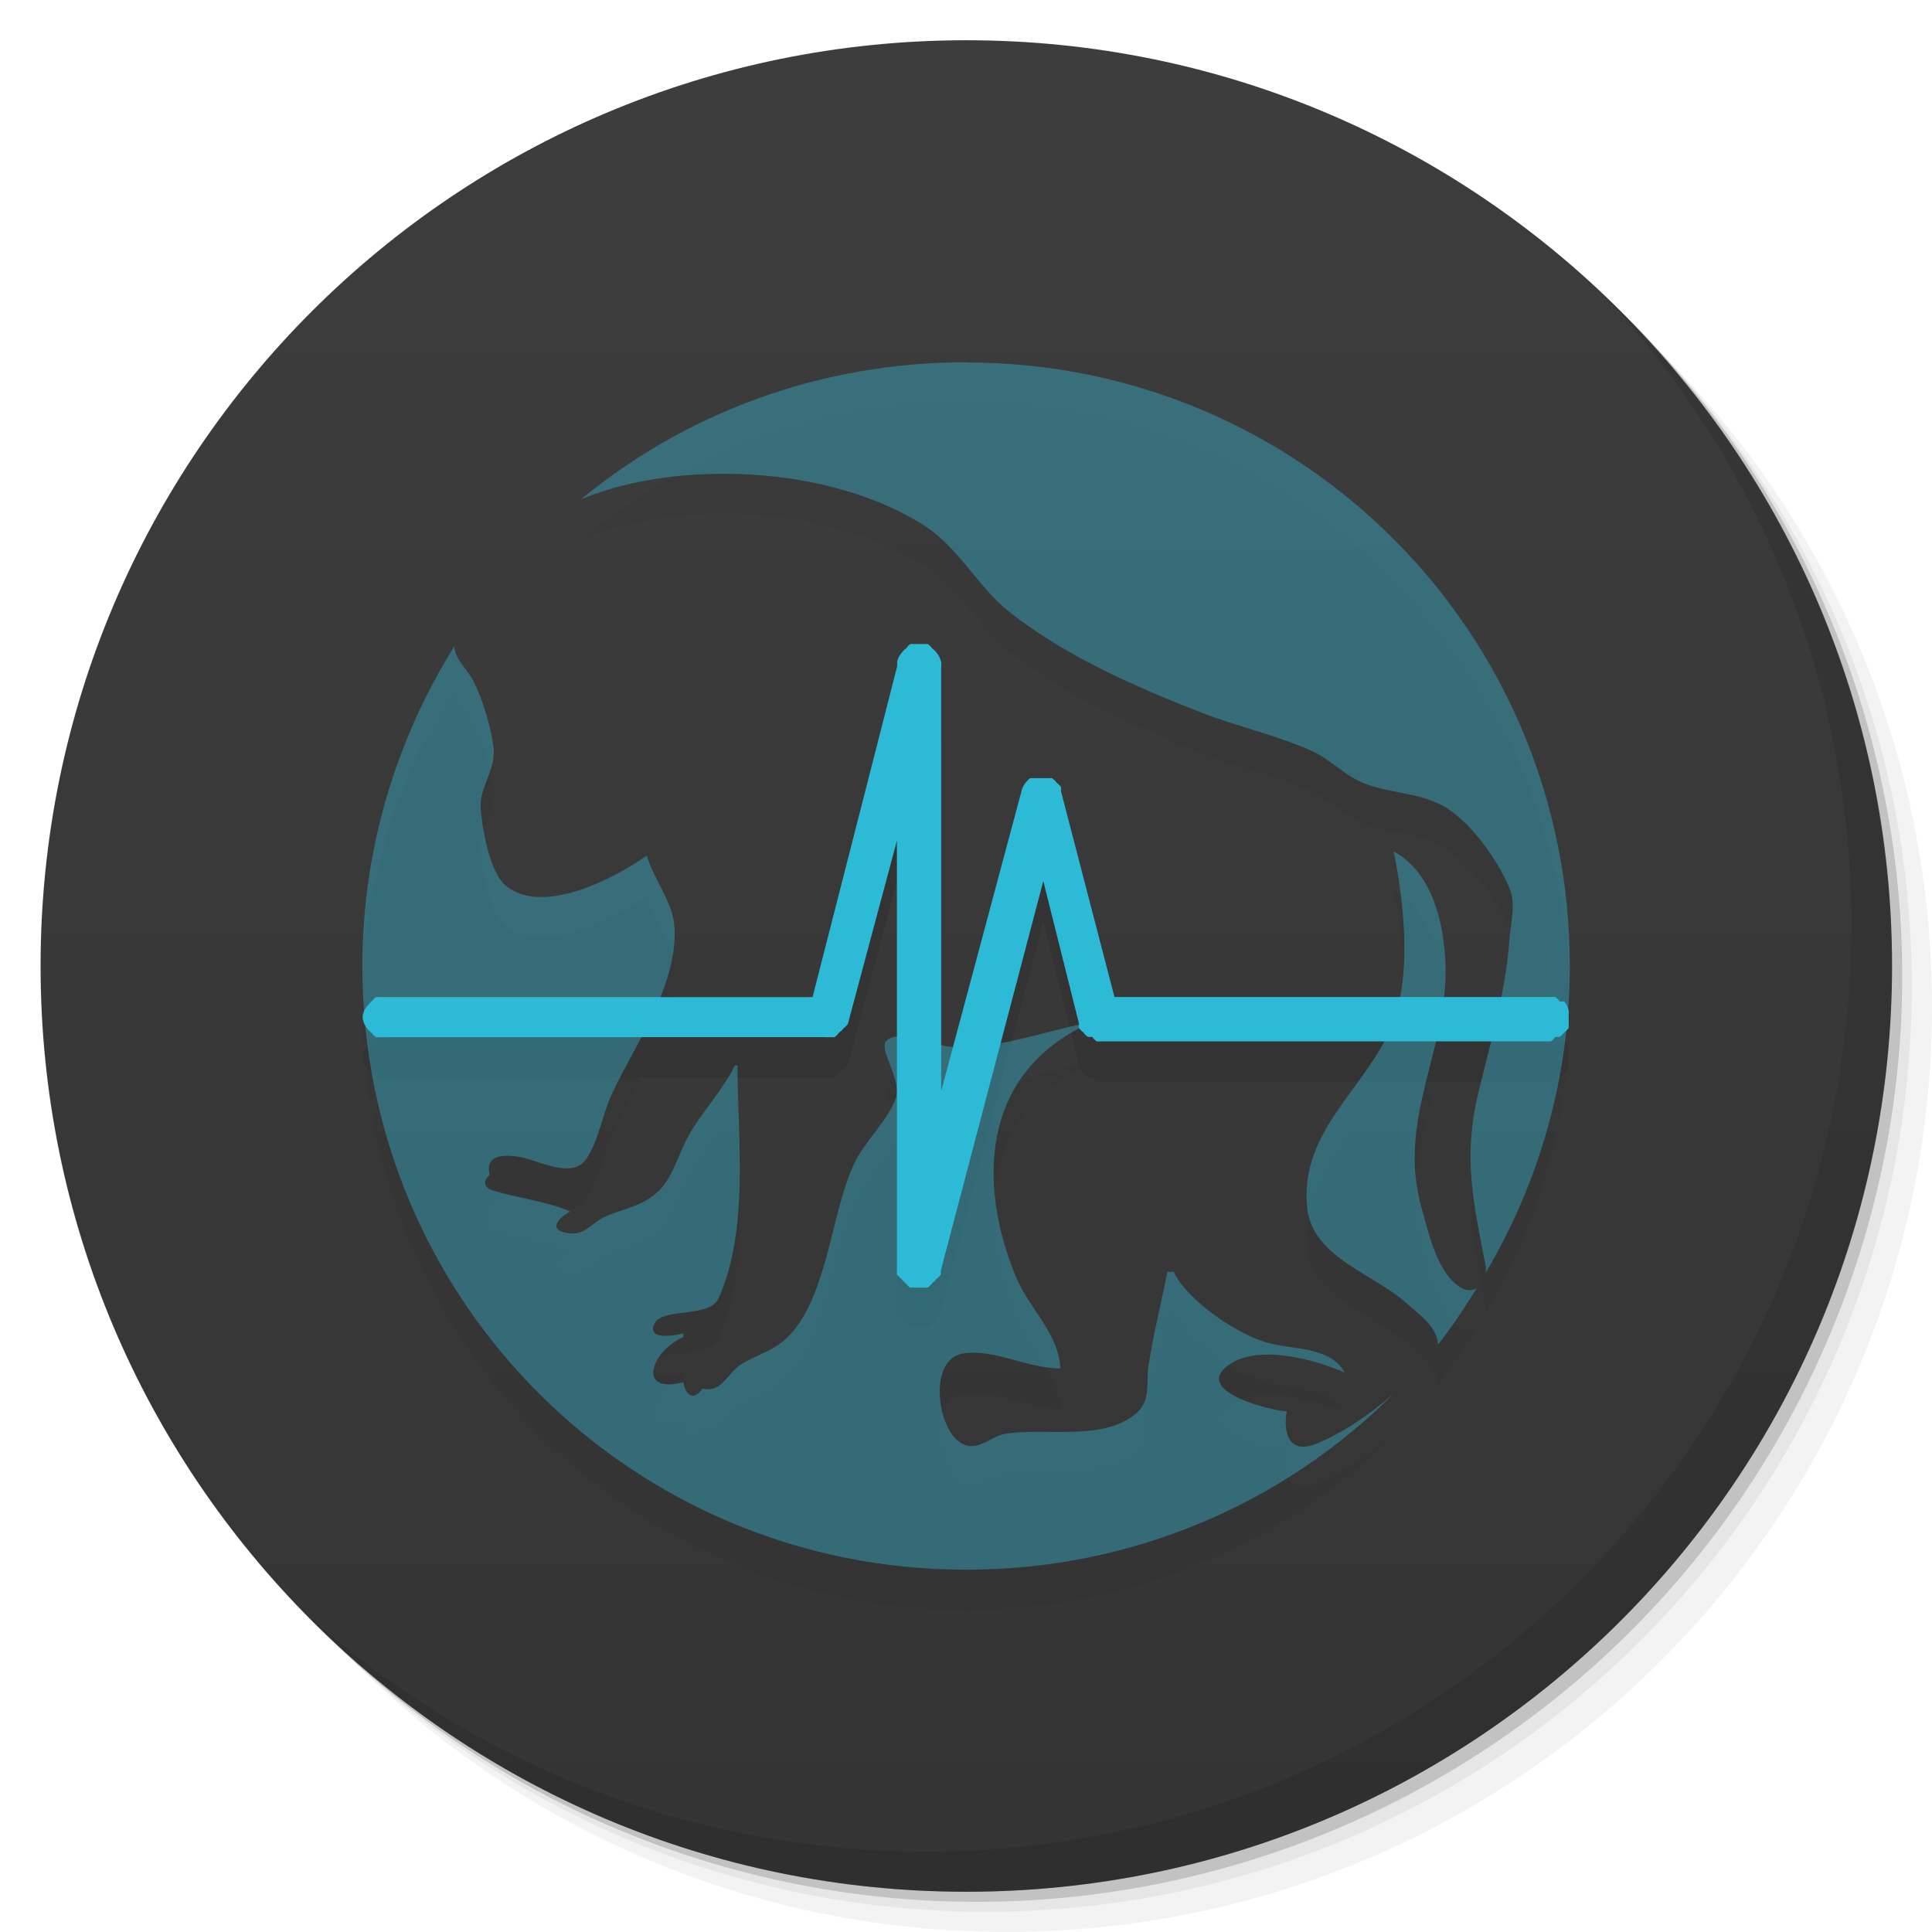<svg viewBox="0 0 48 48"><defs><linearGradient id="1" gradientUnits="userSpaceOnUse" y1="15" x2="0" y2="11" gradientTransform="matrix(15.333,0,0,11.5,415,-125.5)"><stop/><stop offset="1" stop-opacity="0"/></linearGradient><clipPath id="clipPath-730193971"><g transform="translate(0,-1004.362)"><path d="m -24 13 c 0 1.105 -0.672 2 -1.5 2 -0.828 0 -1.5 -0.895 -1.5 -2 0 -1.105 0.672 -2 1.5 -2 0.828 0 1.5 0.895 1.5 2 z" transform="matrix(15.333,0,0,11.5,415,878.862)" fill="#1890d0"/></g></clipPath><clipPath id="clipPath-737744102"><g transform="translate(0,-1004.362)"><path d="m -24 13 c 0 1.105 -0.672 2 -1.5 2 -0.828 0 -1.5 -0.895 -1.5 -2 0 -1.105 0.672 -2 1.5 -2 0.828 0 1.5 0.895 1.5 2 z" transform="matrix(15.333,0,0,11.5,415,878.862)" fill="#1890d0"/></g></clipPath></defs><g><g transform="translate(0,-1004.362)"><path d="m 25 1006.36 c -12.703 0 -23 10.298 -23 23 0 6.367 2.601 12.12 6.781 16.281 4.085 3.712 9.514 5.969 15.469 5.969 12.703 0 23 -10.297 23 -23 0 -5.954 -2.256 -11.384 -5.969 -15.469 -4.165 -4.181 -9.914 -6.781 -16.281 -6.781 z m 16.281 6.781 c 3.854 4.113 6.219 9.637 6.219 15.719 0 12.703 -10.297 23 -23 23 -6.081 0 -11.606 -2.364 -15.719 -6.219 4.16 4.144 9.883 6.719 16.219 6.719 12.703 0 23 -10.297 23 -23 0 -6.335 -2.575 -12.06 -6.719 -16.219 z" opacity="0.05"/><path d="m 41.28 1013.14 c 3.712 4.085 5.969 9.514 5.969 15.469 0 12.703 -10.297 23 -23 23 -5.954 0 -11.384 -2.256 -15.469 -5.969 4.113 3.854 9.637 6.219 15.719 6.219 12.703 0 23 -10.297 23 -23 0 -6.081 -2.364 -11.606 -6.219 -15.719 z" opacity="0.1"/><path transform="matrix(15.333,0,0,11.5,415.25,879.112)" d="m -24 13 a 1.5 2 0 1 1 -3 0 1.5 2 0 1 1 3 0 z" opacity="0.2"/></g></g><g><g transform="translate(0,-1004.362)"><path d="m -24 13 c 0 1.105 -0.672 2 -1.5 2 -0.828 0 -1.5 -0.895 -1.5 -2 0 -1.105 0.672 -2 1.5 -2 0.828 0 1.5 0.895 1.5 2 z" transform="matrix(15.333,0,0,11.5,415,878.862)" fill="#3d3d3d"/></g></g><g><path d="m 47 24 c 0 12.703 -10.297 23 -23 23 -12.703 0 -23 -10.297 -23 -23 0 -12.703 10.297 -23 23 -23 12.703 0 23 10.297 23 23 z" opacity="0.15" fill="url(#1)"/></g><g><g clip-path="url(#clipPath-730193971)"><g transform="translate(0,1)"><g opacity="0.1"><!-- color: #3d3d3d --><g><path d="m 24 9 c -3.637 0 -6.973 1.27 -9.566 3.406 c 0.914 -0.383 1.984 -0.582 3.094 -0.625 c 1.938 -0.078 3.973 0.34 5.441 1.281 c 0.855 0.551 1.32 1.512 2.094 2.129 c 1.375 1.094 3.129 1.867 4.75 2.5 c 0.926 0.363 1.863 0.555 2.781 0.969 c 0.469 0.211 0.832 0.625 1.313 0.809 c 0.59 0.227 1.273 0.227 1.844 0.5 c 0.723 0.344 1.445 1.367 1.75 2.094 c 0.172 0.418 0.027 0.855 0 1.285 c -0.094 1.344 -0.473 2.535 -0.781 3.844 c -0.375 1.59 -0.109 2.715 0.188 4.25 c 0.016 0.063 0.008 0.125 0 0.188 c 1.32 -2.234 2.094 -4.836 2.094 -7.625 c 0 -8.313 -6.688 -15 -14.996 -15 m -12.723 7.06 c -1.434 2.301 -2.281 5.02 -2.281 7.938 c 0 8.309 6.691 14.996 15 14.996 c 4.156 0 7.91 -1.664 10.625 -4.375 c -0.586 0.516 -1.297 0.996 -1.938 1.25 c -0.672 0.266 -0.816 -0.293 -0.719 -0.809 c -0.422 -0.023 -2.359 -0.508 -1.441 -1.156 c 0.734 -0.52 2.137 -0.133 2.875 0.188 c -0.324 -0.621 -1.242 -0.57 -1.844 -0.719 c -0.781 -0.191 -2.059 -1.055 -2.402 -1.781 l -0.156 0 c -0.148 0.766 -0.355 1.582 -0.469 2.34 c -0.063 0.41 0.066 0.84 -0.281 1.156 c -0.813 0.738 -2.332 0.363 -3.281 0.531 c -0.406 0.07 -0.723 0.512 -1.152 0.188 c -0.547 -0.406 -0.75 -2.059 0.121 -2.188 c 0.762 -0.113 1.598 0.375 2.406 0.375 c -0.047 -0.895 -0.801 -1.508 -1.121 -2.313 c -0.938 -2.305 -0.82 -4.945 1.684 -6.188 l 0 -0.063 c -0.965 0.199 -2.402 0.703 -3.371 0.563 c -0.328 -0.043 -1.285 -0.449 -1.531 -0.121 c -0.164 0.215 0.406 0.973 0.25 1.406 c -0.215 0.594 -0.793 1.078 -1.063 1.684 c -0.551 1.246 -0.633 3.129 -1.531 4.156 c -0.352 0.41 -0.777 0.496 -1.219 0.754 c -0.391 0.23 -0.484 0.738 -0.996 0.621 c -0.211 0.32 -0.418 0.172 -0.469 -0.156 c -1.195 0.305 -0.781 -0.797 0 -1.121 l 0 -0.094 c -0.145 0.035 -0.813 0.184 -0.75 -0.156 c 0.098 -0.539 1.383 -0.18 1.625 -0.719 c 0.766 -1.715 0.469 -3.957 0.469 -5.781 l -0.066 0 c -0.297 0.617 -0.816 1.145 -1.152 1.75 c -0.262 0.461 -0.379 1.047 -0.781 1.406 c -0.398 0.359 -0.824 0.391 -1.281 0.598 c -0.375 0.164 -0.492 0.492 -0.969 0.406 c -0.484 -0.09 -0.164 -0.395 0.094 -0.531 c -0.625 -0.27 -1.309 -0.328 -1.941 -0.531 c -0.223 -0.074 -0.219 -0.238 -0.063 -0.375 c -0.105 -0.457 0.234 -0.504 0.625 -0.469 c 0.543 0.051 1.402 0.617 1.781 0.063 c 0.301 -0.441 0.398 -1.102 0.625 -1.594 c 0.582 -1.254 1.645 -2.703 1.563 -4.156 c -0.035 -0.617 -0.52 -1.199 -0.688 -1.781 c -0.793 0.559 -2.582 1.504 -3.5 0.75 c -0.402 -0.328 -0.578 -1.379 -0.625 -1.875 c -0.059 -0.586 0.395 -0.988 0.313 -1.594 c -0.074 -0.523 -0.262 -1.152 -0.5 -1.625 c -0.141 -0.277 -0.449 -0.52 -0.469 -0.844 m 23.34 5.09 c 0.262 1.344 0.48 3.223 -0.125 4.5 c -0.719 1.512 -2.211 2.508 -2.027 4.344 c 0.117 1.23 1.645 1.637 2.469 2.375 c 0.281 0.254 0.781 0.598 0.777 1.031 c 0.359 -0.441 0.664 -0.922 0.969 -1.406 c -0.102 0.055 -0.215 0.086 -0.375 0 c -0.602 -0.324 -0.832 -1.402 -1 -2 c -0.625 -2.207 0.688 -3.953 0.594 -6.094 c -0.043 -1.012 -0.34 -2.246 -1.281 -2.75 m 0 0" fill="#000" stroke="none" fill-rule="evenodd" fill-opacity="0.392"/><path d="m 22.617 16 c -0.043 0.031 -0.078 0.07 -0.109 0.113 c -0.043 0.027 -0.078 0.066 -0.109 0.109 c -0.055 0.063 -0.094 0.141 -0.109 0.223 l 0 0.109 l -2.102 8.219 l -10.629 0 c -0.035 -0.004 -0.07 -0.004 -0.109 0 c -0.035 -0.004 -0.074 -0.004 -0.109 0 c -0.043 0.031 -0.078 0.07 -0.109 0.109 c -0.043 0.031 -0.078 0.07 -0.109 0.113 c -0.055 0.063 -0.094 0.141 -0.109 0.223 c -0.004 0.035 -0.004 0.074 0 0.109 c 0.016 0.082 0.055 0.156 0.109 0.223 c 0.031 0.043 0.066 0.078 0.109 0.109 c 0.031 0.043 0.066 0.078 0.109 0.109 c 0.035 0.004 0.074 0.004 0.109 0 c 0.039 0.004 0.074 0.004 0.109 0 l 10.957 0 c 0.035 0.004 0.074 0.004 0.109 0 c 0.035 0.004 0.074 0.004 0.109 0 c 0.043 -0.031 0.078 -0.066 0.109 -0.109 c 0.043 -0.031 0.082 -0.066 0.113 -0.109 c 0.039 -0.031 0.078 -0.066 0.109 -0.109 l 1.219 -4.555 l 0 10.668 c -0.004 0.035 -0.004 0.07 0 0.109 c 0.031 0.039 0.066 0.078 0.109 0.109 c 0.031 0.043 0.066 0.078 0.109 0.109 c 0.031 0.043 0.066 0.078 0.109 0.109 c 0.035 0.004 0.074 0.004 0.109 0 c 0.035 0.004 0.074 0.004 0.109 0 c 0.039 0.004 0.074 0.004 0.109 0 c 0.039 0.004 0.074 0.004 0.113 0 c 0.039 -0.031 0.078 -0.066 0.109 -0.109 c 0.039 -0.031 0.078 -0.066 0.109 -0.109 c 0.039 -0.031 0.078 -0.07 0.109 -0.109 l 0 -0.109 l 2.543 -9.664 l 0.887 3.543 c -0.004 0.035 -0.004 0.074 0 0.109 c 0.031 0.043 0.066 0.078 0.109 0.109 c 0.031 0.043 0.066 0.078 0.109 0.109 c 0.039 0.004 0.074 0.004 0.109 0 c 0.031 0.043 0.07 0.082 0.109 0.113 c 0.039 0.004 0.074 0.004 0.113 0 l 11.176 0 c 0.043 -0.031 0.082 -0.07 0.113 -0.113 c 0.035 0.004 0.07 0.004 0.109 0 c 0.039 -0.031 0.078 -0.066 0.109 -0.109 c 0.039 -0.031 0.078 -0.066 0.109 -0.109 c 0.004 -0.035 0.004 -0.074 0 -0.109 c 0.004 -0.035 0.004 -0.074 0 -0.109 c 0.004 -0.035 0.004 -0.074 0 -0.109 c 0.004 -0.039 0.004 -0.074 0 -0.109 c -0.02 -0.082 -0.055 -0.16 -0.109 -0.223 c -0.039 -0.004 -0.074 -0.004 -0.109 0 c -0.031 -0.043 -0.07 -0.082 -0.109 -0.113 c -0.039 -0.004 -0.074 -0.004 -0.113 0 l -10.844 0 l -1.328 -5.109 c 0.004 -0.035 0.004 -0.07 0 -0.109 c -0.031 -0.039 -0.07 -0.078 -0.109 -0.109 c -0.031 -0.043 -0.07 -0.078 -0.113 -0.109 c -0.035 -0.004 -0.07 -0.004 -0.109 0 c -0.035 -0.004 -0.07 -0.004 -0.109 0 c -0.035 -0.004 -0.074 -0.004 -0.109 0 c -0.035 -0.004 -0.074 -0.004 -0.109 0 c -0.035 -0.004 -0.074 -0.004 -0.109 0 c -0.043 0.031 -0.078 0.066 -0.109 0.109 c -0.055 0.066 -0.094 0.141 -0.109 0.223 l -1.992 7.441 l 0 -10.551 c 0.004 -0.035 0.004 -0.074 0 -0.109 c -0.02 -0.082 -0.059 -0.16 -0.109 -0.223 c -0.031 -0.043 -0.07 -0.082 -0.109 -0.109 c -0.031 -0.043 -0.07 -0.082 -0.113 -0.113 c -0.035 -0.004 -0.07 -0.004 -0.109 0 c -0.035 -0.004 -0.07 -0.004 -0.109 0 c -0.035 -0.004 -0.074 -0.004 -0.109 0 c -0.035 -0.004 -0.074 -0.004 -0.109 0 m 0 0" fill="#000" stroke="none" fill-rule="nonzero" fill-opacity="1"/></g></g></g></g></g><g><g clip-path="url(#clipPath-737744102)"><!-- color: #3d3d3d --><g><path d="m 24 9 c -3.637 0 -6.973 1.27 -9.566 3.406 c 0.914 -0.383 1.984 -0.582 3.094 -0.625 c 1.938 -0.078 3.973 0.34 5.441 1.281 c 0.855 0.551 1.32 1.512 2.094 2.129 c 1.375 1.094 3.129 1.867 4.75 2.5 c 0.926 0.363 1.863 0.555 2.781 0.969 c 0.469 0.211 0.832 0.625 1.313 0.809 c 0.59 0.227 1.273 0.227 1.844 0.5 c 0.723 0.344 1.445 1.367 1.75 2.094 c 0.172 0.418 0.027 0.855 0 1.285 c -0.094 1.344 -0.473 2.535 -0.781 3.844 c -0.375 1.59 -0.109 2.715 0.188 4.25 c 0.016 0.063 0.008 0.125 0 0.188 c 1.32 -2.234 2.094 -4.836 2.094 -7.625 c 0 -8.313 -6.688 -15 -14.996 -15 m -12.723 7.06 c -1.434 2.301 -2.281 5.02 -2.281 7.938 c 0 8.309 6.691 14.996 15 14.996 c 4.156 0 7.91 -1.664 10.625 -4.375 c -0.586 0.516 -1.297 0.996 -1.938 1.25 c -0.672 0.266 -0.816 -0.293 -0.719 -0.809 c -0.422 -0.023 -2.359 -0.508 -1.441 -1.156 c 0.734 -0.52 2.137 -0.133 2.875 0.188 c -0.324 -0.621 -1.242 -0.57 -1.844 -0.719 c -0.781 -0.191 -2.059 -1.055 -2.402 -1.781 l -0.156 0 c -0.148 0.766 -0.355 1.582 -0.469 2.34 c -0.063 0.41 0.066 0.84 -0.281 1.156 c -0.813 0.738 -2.332 0.363 -3.281 0.531 c -0.406 0.07 -0.723 0.512 -1.152 0.188 c -0.547 -0.406 -0.75 -2.059 0.121 -2.188 c 0.762 -0.113 1.598 0.375 2.406 0.375 c -0.047 -0.895 -0.801 -1.508 -1.121 -2.313 c -0.938 -2.305 -0.82 -4.945 1.684 -6.188 l 0 -0.063 c -0.965 0.199 -2.402 0.703 -3.371 0.563 c -0.328 -0.043 -1.285 -0.449 -1.531 -0.121 c -0.164 0.215 0.406 0.973 0.25 1.406 c -0.215 0.594 -0.793 1.078 -1.063 1.684 c -0.551 1.246 -0.633 3.129 -1.531 4.156 c -0.352 0.41 -0.777 0.496 -1.219 0.754 c -0.391 0.23 -0.484 0.738 -0.996 0.621 c -0.211 0.32 -0.418 0.172 -0.469 -0.156 c -1.195 0.305 -0.781 -0.797 0 -1.121 l 0 -0.094 c -0.145 0.035 -0.813 0.184 -0.75 -0.156 c 0.098 -0.539 1.383 -0.18 1.625 -0.719 c 0.766 -1.715 0.469 -3.957 0.469 -5.781 l -0.066 0 c -0.297 0.617 -0.816 1.145 -1.152 1.75 c -0.262 0.461 -0.379 1.047 -0.781 1.406 c -0.398 0.359 -0.824 0.391 -1.281 0.598 c -0.375 0.164 -0.492 0.492 -0.969 0.406 c -0.484 -0.09 -0.164 -0.395 0.094 -0.531 c -0.625 -0.27 -1.309 -0.328 -1.941 -0.531 c -0.223 -0.074 -0.219 -0.238 -0.063 -0.375 c -0.105 -0.457 0.234 -0.504 0.625 -0.469 c 0.543 0.051 1.402 0.617 1.781 0.063 c 0.301 -0.441 0.398 -1.102 0.625 -1.594 c 0.582 -1.254 1.645 -2.703 1.563 -4.156 c -0.035 -0.617 -0.52 -1.199 -0.688 -1.781 c -0.793 0.559 -2.582 1.504 -3.5 0.75 c -0.402 -0.328 -0.578 -1.379 -0.625 -1.875 c -0.059 -0.586 0.395 -0.988 0.313 -1.594 c -0.074 -0.523 -0.262 -1.152 -0.5 -1.625 c -0.141 -0.277 -0.449 -0.52 -0.469 -0.844 m 23.34 5.09 c 0.262 1.344 0.48 3.223 -0.125 4.5 c -0.719 1.512 -2.211 2.508 -2.027 4.344 c 0.117 1.23 1.645 1.637 2.469 2.375 c 0.281 0.254 0.781 0.598 0.777 1.031 c 0.359 -0.441 0.664 -0.922 0.969 -1.406 c -0.102 0.055 -0.215 0.086 -0.375 0 c -0.602 -0.324 -0.832 -1.402 -1 -2 c -0.625 -2.207 0.688 -3.953 0.594 -6.094 c -0.043 -1.012 -0.34 -2.246 -1.281 -2.75 m 0 0" fill="#36c1dd" stroke="none" fill-rule="evenodd" fill-opacity="0.392"/><path d="m 22.617 16 c -0.043 0.031 -0.078 0.07 -0.109 0.113 c -0.043 0.027 -0.078 0.066 -0.109 0.109 c -0.055 0.063 -0.094 0.141 -0.109 0.223 l 0 0.109 l -2.102 8.219 l -10.629 0 c -0.035 -0.004 -0.07 -0.004 -0.109 0 c -0.035 -0.004 -0.074 -0.004 -0.109 0 c -0.043 0.031 -0.078 0.07 -0.109 0.109 c -0.043 0.031 -0.078 0.07 -0.109 0.113 c -0.055 0.063 -0.094 0.141 -0.109 0.223 c -0.004 0.035 -0.004 0.074 0 0.109 c 0.016 0.082 0.055 0.156 0.109 0.223 c 0.031 0.043 0.066 0.078 0.109 0.109 c 0.031 0.043 0.066 0.078 0.109 0.109 c 0.035 0.004 0.074 0.004 0.109 0 c 0.039 0.004 0.074 0.004 0.109 0 l 10.957 0 c 0.035 0.004 0.074 0.004 0.109 0 c 0.035 0.004 0.074 0.004 0.109 0 c 0.043 -0.031 0.078 -0.066 0.109 -0.109 c 0.043 -0.031 0.082 -0.066 0.113 -0.109 c 0.039 -0.031 0.078 -0.066 0.109 -0.109 l 1.219 -4.555 l 0 10.668 c -0.004 0.035 -0.004 0.07 0 0.109 c 0.031 0.039 0.066 0.078 0.109 0.109 c 0.031 0.043 0.066 0.078 0.109 0.109 c 0.031 0.043 0.066 0.078 0.109 0.109 c 0.035 0.004 0.074 0.004 0.109 0 c 0.035 0.004 0.074 0.004 0.109 0 c 0.039 0.004 0.074 0.004 0.109 0 c 0.039 0.004 0.074 0.004 0.113 0 c 0.039 -0.031 0.078 -0.066 0.109 -0.109 c 0.039 -0.031 0.078 -0.066 0.109 -0.109 c 0.039 -0.031 0.078 -0.07 0.109 -0.109 l 0 -0.109 l 2.543 -9.664 l 0.887 3.543 c -0.004 0.035 -0.004 0.074 0 0.109 c 0.031 0.043 0.066 0.078 0.109 0.109 c 0.031 0.043 0.066 0.078 0.109 0.109 c 0.039 0.004 0.074 0.004 0.109 0 c 0.031 0.043 0.07 0.082 0.109 0.113 c 0.039 0.004 0.074 0.004 0.113 0 l 11.176 0 c 0.043 -0.031 0.082 -0.07 0.113 -0.113 c 0.035 0.004 0.07 0.004 0.109 0 c 0.039 -0.031 0.078 -0.066 0.109 -0.109 c 0.039 -0.031 0.078 -0.066 0.109 -0.109 c 0.004 -0.035 0.004 -0.074 0 -0.109 c 0.004 -0.035 0.004 -0.074 0 -0.109 c 0.004 -0.035 0.004 -0.074 0 -0.109 c 0.004 -0.039 0.004 -0.074 0 -0.109 c -0.02 -0.082 -0.055 -0.16 -0.109 -0.223 c -0.039 -0.004 -0.074 -0.004 -0.109 0 c -0.031 -0.043 -0.07 -0.082 -0.109 -0.113 c -0.039 -0.004 -0.074 -0.004 -0.113 0 l -10.844 0 l -1.328 -5.109 c 0.004 -0.035 0.004 -0.07 0 -0.109 c -0.031 -0.039 -0.07 -0.078 -0.109 -0.109 c -0.031 -0.043 -0.07 -0.078 -0.113 -0.109 c -0.035 -0.004 -0.07 -0.004 -0.109 0 c -0.035 -0.004 -0.07 -0.004 -0.109 0 c -0.035 -0.004 -0.074 -0.004 -0.109 0 c -0.035 -0.004 -0.074 -0.004 -0.109 0 c -0.035 -0.004 -0.074 -0.004 -0.109 0 c -0.043 0.031 -0.078 0.066 -0.109 0.109 c -0.055 0.066 -0.094 0.141 -0.109 0.223 l -1.992 7.441 l 0 -10.551 c 0.004 -0.035 0.004 -0.074 0 -0.109 c -0.02 -0.082 -0.059 -0.16 -0.109 -0.223 c -0.031 -0.043 -0.07 -0.082 -0.109 -0.109 c -0.031 -0.043 -0.07 -0.082 -0.113 -0.113 c -0.035 -0.004 -0.07 -0.004 -0.109 0 c -0.035 -0.004 -0.07 -0.004 -0.109 0 c -0.035 -0.004 -0.074 -0.004 -0.109 0 c -0.035 -0.004 -0.074 -0.004 -0.109 0 m 0 0" fill="#2dbad7" stroke="none" fill-rule="nonzero" fill-opacity="1"/></g></g></g><g><path d="m 40.03 7.531 c 3.712 4.084 5.969 9.514 5.969 15.469 0 12.703 -10.297 23 -23 23 c -5.954 0 -11.384 -2.256 -15.469 -5.969 4.178 4.291 10.01 6.969 16.469 6.969 c 12.703 0 23 -10.298 23 -23 0 -6.462 -2.677 -12.291 -6.969 -16.469 z" opacity="0.1"/></g></svg>